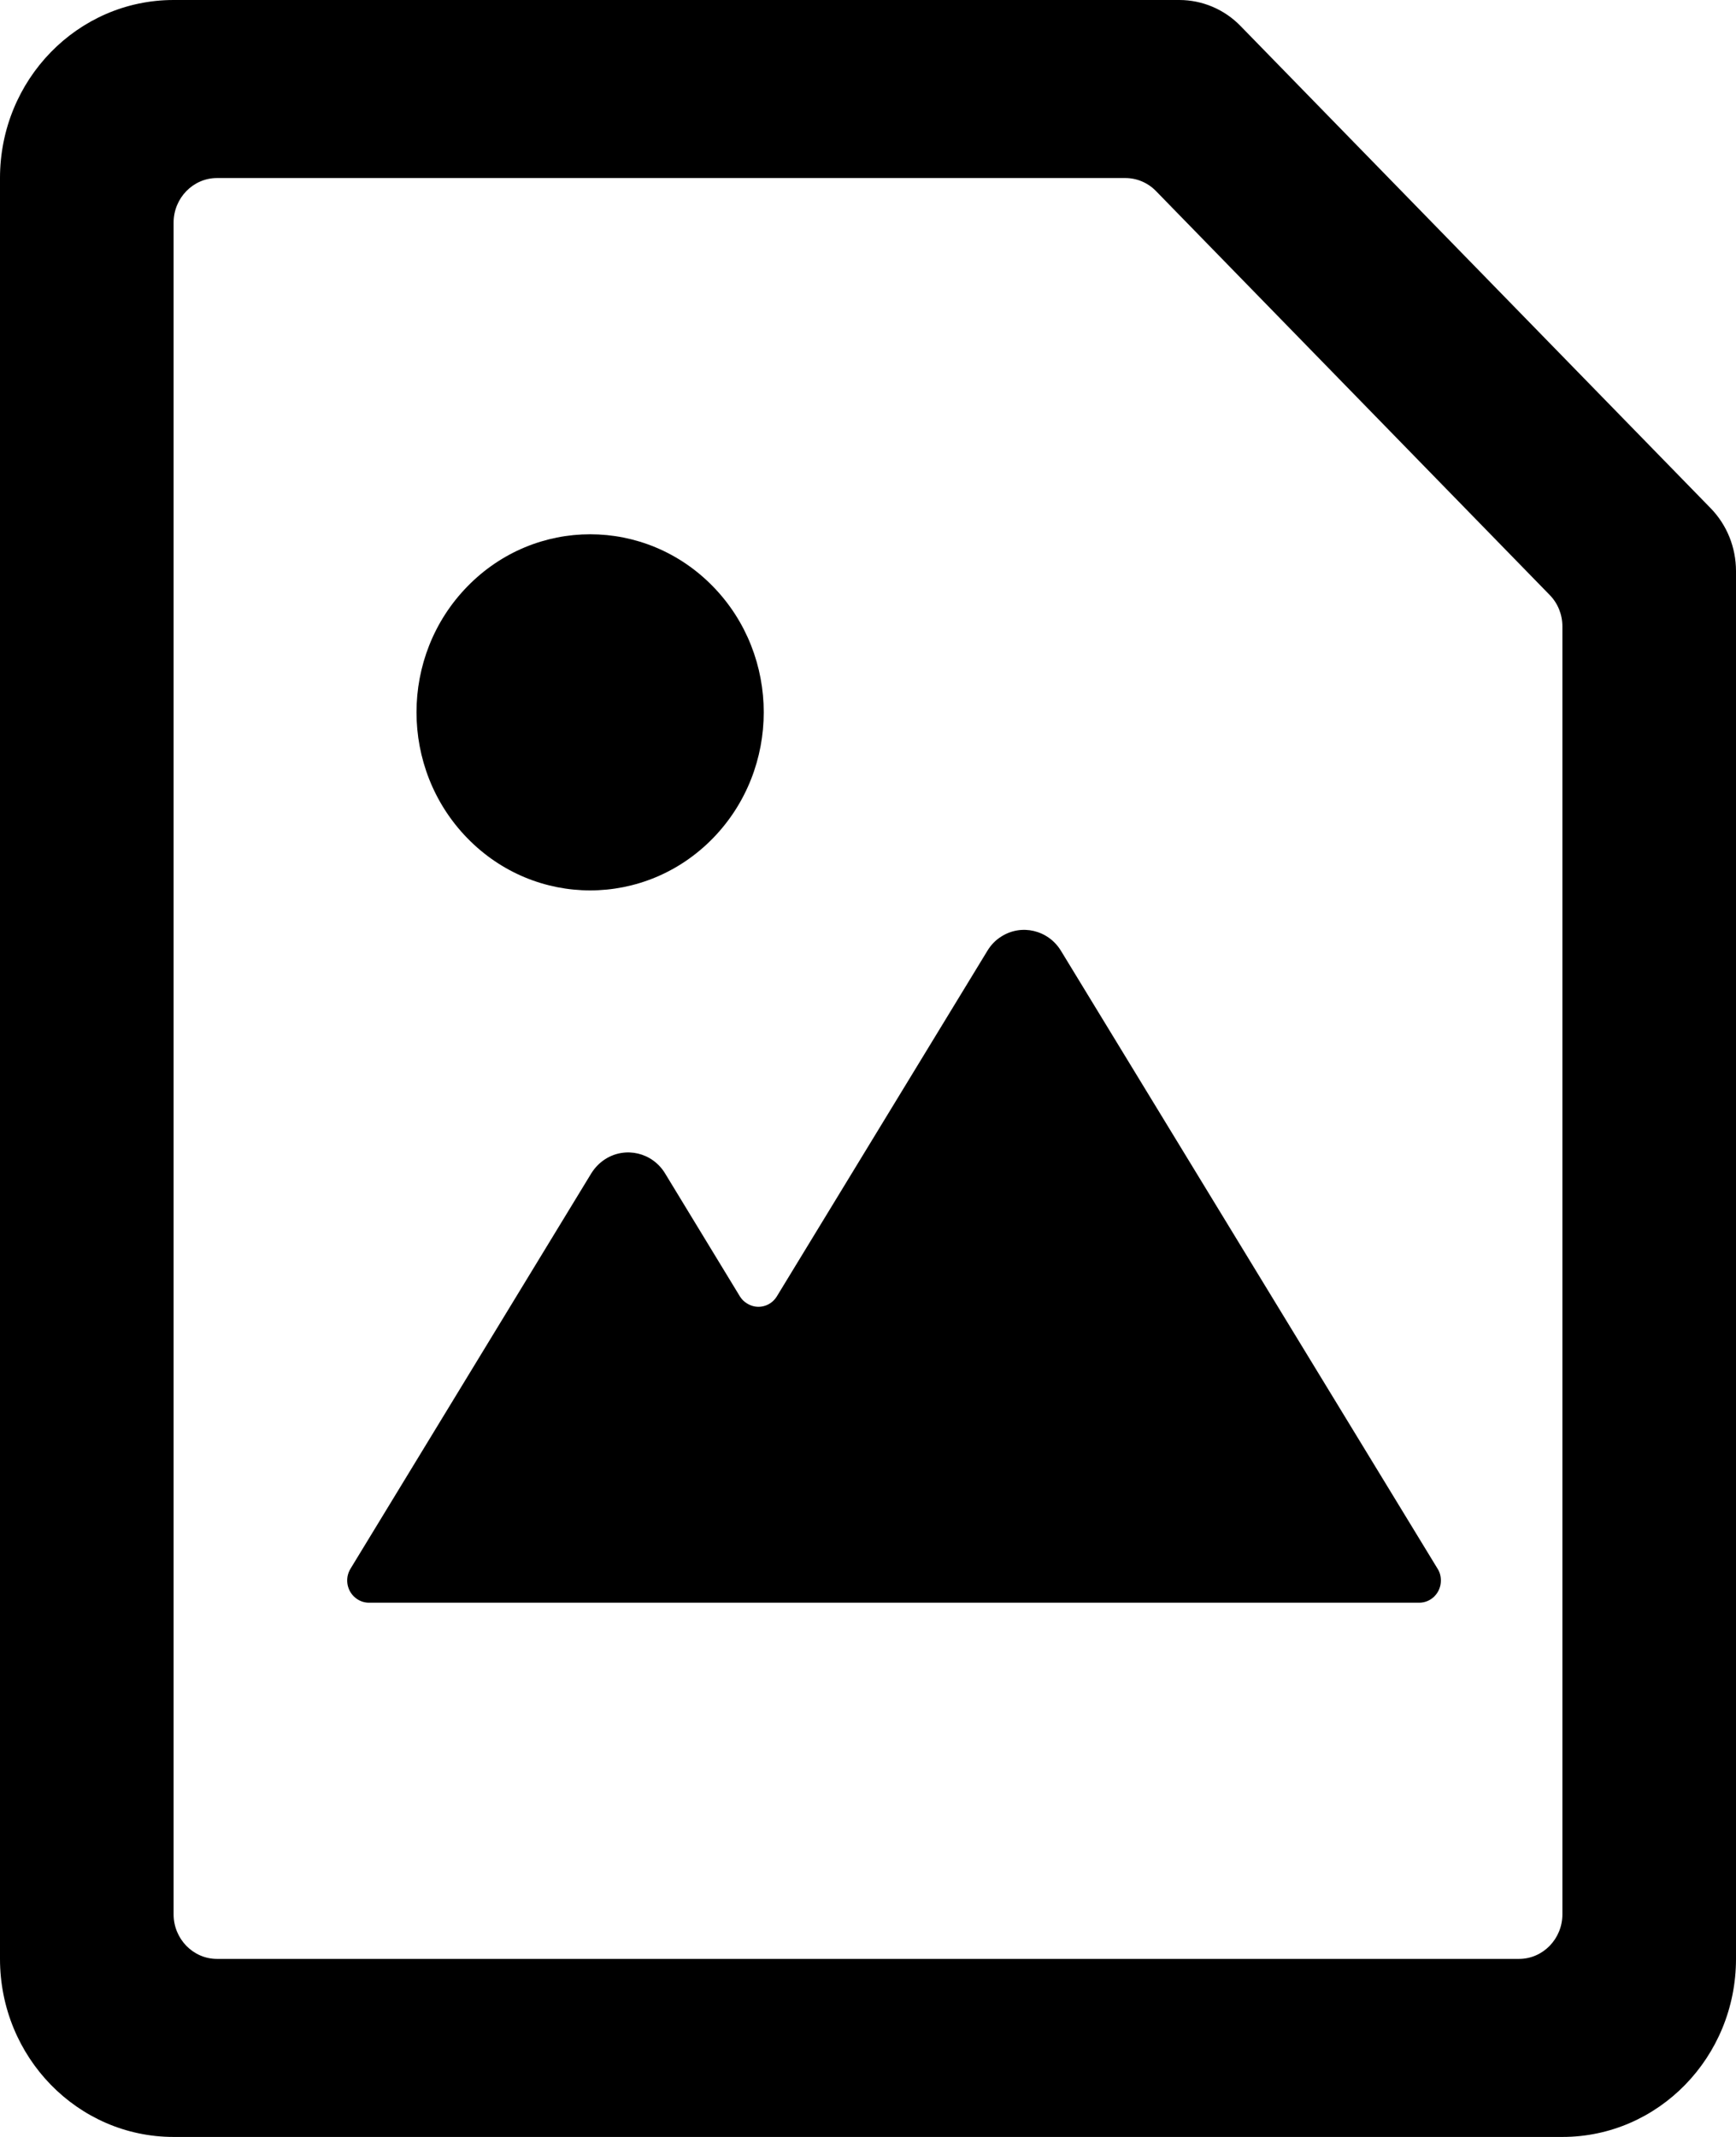 <?xml version="1.0" encoding="UTF-8"?>
<svg width="13px" height="16px" viewBox="0 0 13 16" version="1.1" xmlns="http://www.w3.org/2000/svg" xmlns:xlink="http://www.w3.org/1999/xlink">
    <!-- Generator: Sketch 52.2 (67145) - http://www.bohemiancoding.com/sketch -->
    <title>Image File Landscape Alternate</title>
    <desc>Created with Sketch.</desc>
    <g id="Dec-3,-2018" stroke="none" stroke-width="1" fill="none" fill-rule="evenodd">
        <g id="Social-Flow-2" transform="translate(-876, -556)" fill="#000000">
            <g id="Group-15" transform="translate(860, 510)">
                <g id="Group-12" transform="translate(0, 34)">
                    <g id="Image-File-Landscape-Alternate" transform="translate(16, 12)">
                        <path d="M12.81,3.805 L9.29,0.195 C9.169,0.07 9.003,3.80205889e-05 8.831,2.05888663e-08 L1.3,2.05888663e-08 C0.582,5.27770687e-08 -3.7699202e-08,0.597 -3.7699202e-08,1.333 L-3.7699202e-08,14.667 L-3.76991858e-08,14.667 C7.07110642e-08,15.403 0.582,16 1.3,16 L11.7,16 C12.418,16 13,15.403 13,14.667 L13,4.276 L13,4.276 C13,4.099 12.932,3.93 12.81,3.805 L12.81,3.805 Z M11.7,14.333 C11.7,14.517 11.554,14.667 11.375,14.667 L1.625,14.667 C1.446,14.667 1.3,14.517 1.3,14.333 C1.3,14.333 1.3,14.333 1.3,14.333 L1.3,1.667 C1.3,1.483 1.446,1.333 1.625,1.333 L8.427,1.333 C8.513,1.333 8.596,1.368 8.657,1.431 L11.605,4.455 C11.666,4.517 11.7,4.602 11.7,4.69 L11.7,14.333 Z" id="Shape" fill-rule="nonzero"></path>
                        <path d="M5.339,4.391 C5.846,4.911 5.846,5.755 5.339,6.276 C4.831,6.797 4.008,6.797 3.5,6.276 C2.992,5.755 2.992,4.911 3.5,4.391 C4.008,3.87 4.831,3.87 5.339,4.391" id="Path"></path>
                        <path d="M7.945,7.119 C7.85,6.963 7.649,6.915 7.497,7.013 C7.455,7.039 7.42,7.076 7.394,7.119 L5.817,9.707 C5.769,9.785 5.668,9.808 5.592,9.758 C5.571,9.745 5.554,9.728 5.541,9.707 L4.98,8.785 C4.885,8.629 4.684,8.582 4.532,8.679 C4.49,8.706 4.455,8.742 4.428,8.785 L2.625,11.745 C2.577,11.823 2.6,11.925 2.676,11.974 C2.702,11.991 2.732,12 2.763,12 L10.628,12 C10.717,12 10.79,11.926 10.79,11.834 C10.79,11.802 10.782,11.771 10.765,11.745 L7.945,7.119 Z" id="Path"></path>
                    </g>
                </g>
            </g>
        </g>
    </g>
</svg>